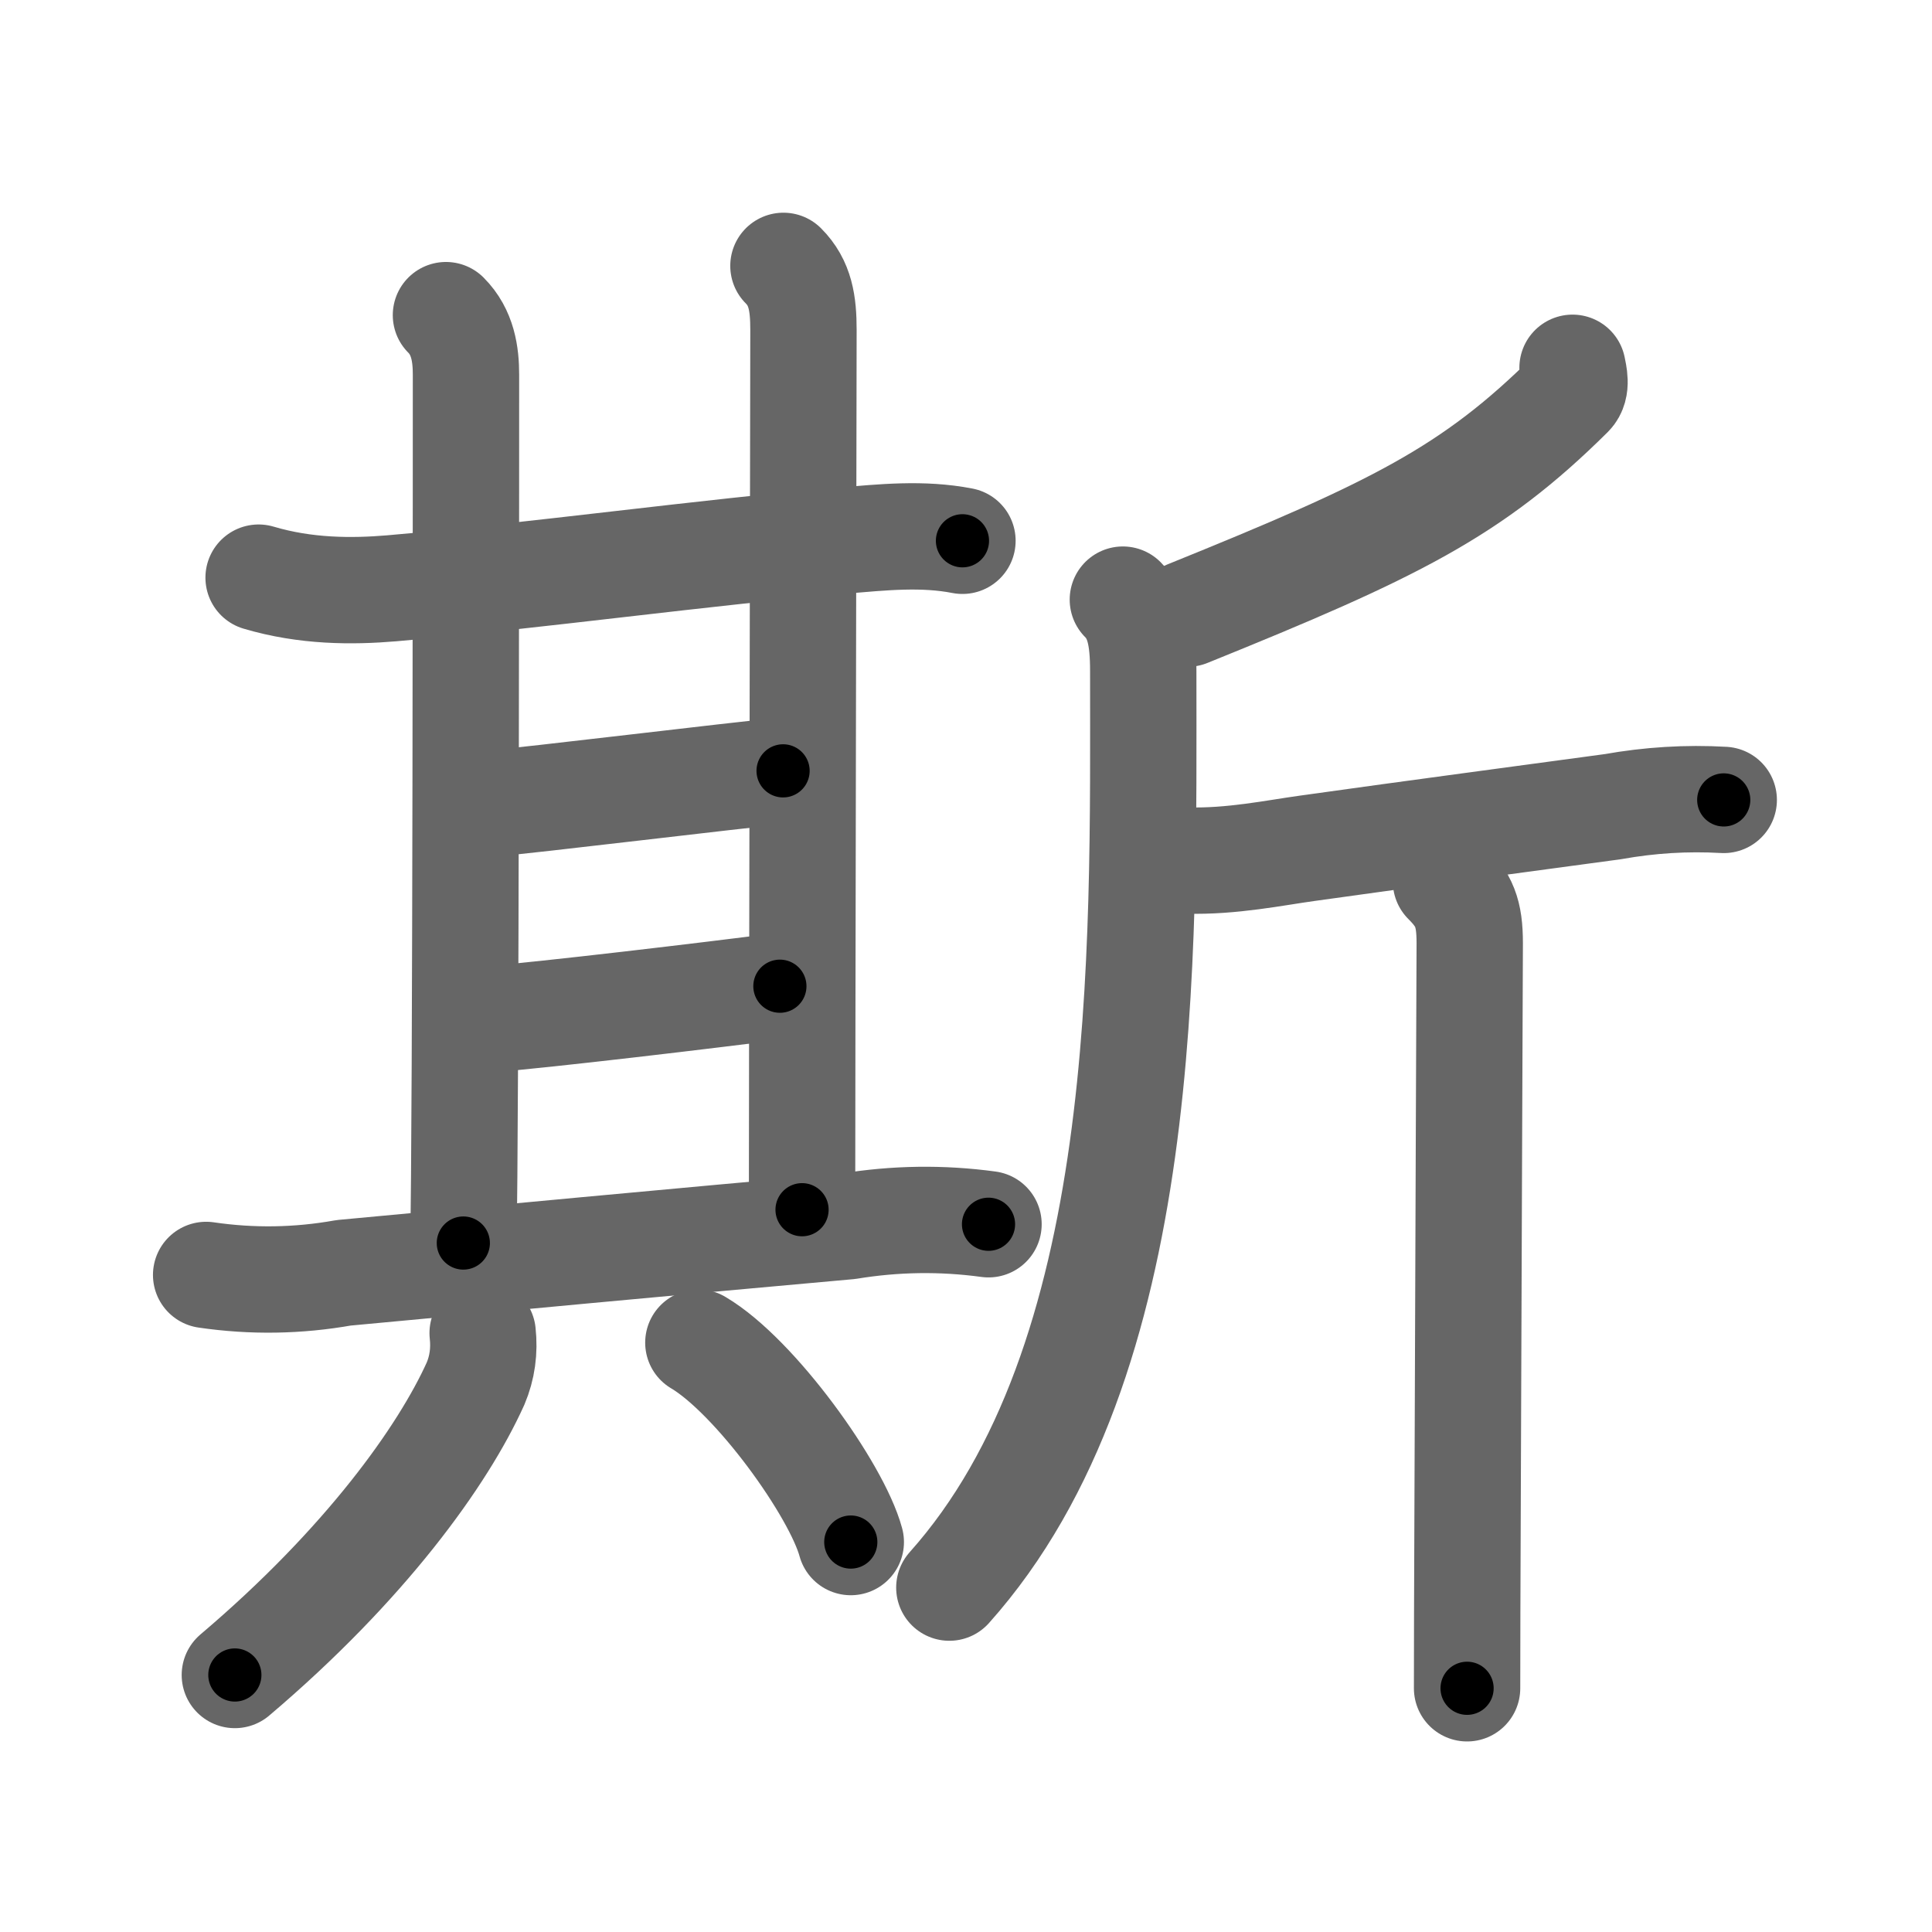 <svg xmlns="http://www.w3.org/2000/svg" viewBox="0 0 109 109" id="65af"><g fill="none" stroke="#666" stroke-width="6" stroke-linecap="round" stroke-linejoin="round"><g><g><g><g><g><g><path d="M14.59,32.59c2.66,0.79,5.27,0.79,7.52,0.6c7.96-0.69,17.89-2.06,25.4-2.69c2.3-0.19,4.53-0.43,6.79,0.01" /><path d="M25.16,17.78c0.96,0.96,1.13,2.22,1.13,3.36c0,0.97,0,43.02-0.15,48.99" /></g><path d="M44.2,15c0.96,0.96,1.13,2.12,1.13,3.61c0,2.77-0.08,42.17-0.08,49.64" /></g><path d="M27.34,45.37c2.82-0.24,14.19-1.64,16.84-1.88" /><g><path d="M27.41,57.52c3.18-0.24,12.88-1.4,16.59-1.88" /></g></g><path d="M11.63,71.93c2.59,0.38,5.18,0.34,7.76-0.12c7.57-0.71,19.54-1.83,28.49-2.63c2.62-0.43,5.25-0.47,7.89-0.11" /></g><g><path d="M27.23,75.21c0.11,1-0.02,1.95-0.4,2.85C25,82.12,20.62,88.25,13.25,94.5" /><path d="M39.4,75.75c3.21,1.9,7.8,8.3,8.6,11.25" /></g></g><g><path d="M88.72,20.75c0.07,0.37,0.27,1.1-0.13,1.5C83.05,27.75,78.67,29.9,67,34.62" /><path d="M63.35,33.83c0.91,0.91,1.15,2.14,1.15,4.03c0,15.9,0.51,38.9-10.94,51.71" /><path d="M66.97,48.55c2.53,0.07,4.96-0.44,6.78-0.69C79.88,47,86.15,46.17,91,45.51c2.07-0.37,4.15-0.5,6.25-0.38" /><path d="M81.58,49.73c1.03,1.03,1.34,1.77,1.34,3.48c0,0.79-0.08,19.05-0.12,31.67c-0.02,4.56-0.03,8.38-0.03,10.37" /></g></g></g><g fill="none" stroke="#000" stroke-width="3" stroke-linecap="round" stroke-linejoin="round"><path d="M14.59,32.59c2.66,0.79,5.27,0.79,7.52,0.6c7.96-0.69,17.89-2.06,25.4-2.69c2.3-0.19,4.53-0.43,6.79,0.01" stroke-dasharray="39.947" stroke-dashoffset="39.947"><animate attributeName="stroke-dashoffset" values="39.947;39.947;0" dur="0.399s" fill="freeze" begin="0s;65af.click" /></path><path d="M25.16,17.78c0.96,0.96,1.13,2.22,1.13,3.36c0,0.97,0,43.02-0.15,48.99" stroke-dasharray="52.637" stroke-dashoffset="52.637"><animate attributeName="stroke-dashoffset" values="52.637" fill="freeze" begin="65af.click" /><animate attributeName="stroke-dashoffset" values="52.637;52.637;0" keyTimes="0;0.431;1" dur="0.925s" fill="freeze" begin="0s;65af.click" /></path><path d="M44.2,15c0.96,0.96,1.13,2.12,1.13,3.61c0,2.77-0.08,42.17-0.08,49.64" stroke-dasharray="53.537" stroke-dashoffset="53.537"><animate attributeName="stroke-dashoffset" values="53.537" fill="freeze" begin="65af.click" /><animate attributeName="stroke-dashoffset" values="53.537;53.537;0" keyTimes="0;0.634;1" dur="1.46s" fill="freeze" begin="0s;65af.click" /></path><path d="M27.34,45.37c2.82-0.24,14.19-1.64,16.84-1.88" stroke-dasharray="16.946" stroke-dashoffset="16.946"><animate attributeName="stroke-dashoffset" values="16.946" fill="freeze" begin="65af.click" /><animate attributeName="stroke-dashoffset" values="16.946;16.946;0" keyTimes="0;0.896;1" dur="1.629s" fill="freeze" begin="0s;65af.click" /></path><path d="M27.41,57.52c3.18-0.24,12.88-1.4,16.59-1.88" stroke-dasharray="16.698" stroke-dashoffset="16.698"><animate attributeName="stroke-dashoffset" values="16.698" fill="freeze" begin="65af.click" /><animate attributeName="stroke-dashoffset" values="16.698;16.698;0" keyTimes="0;0.907;1" dur="1.796s" fill="freeze" begin="0s;65af.click" /></path><path d="M11.63,71.93c2.59,0.38,5.18,0.34,7.76-0.12c7.57-0.71,19.54-1.83,28.49-2.63c2.62-0.43,5.25-0.47,7.89-0.11" stroke-dasharray="44.327" stroke-dashoffset="44.327"><animate attributeName="stroke-dashoffset" values="44.327" fill="freeze" begin="65af.click" /><animate attributeName="stroke-dashoffset" values="44.327;44.327;0" keyTimes="0;0.802;1" dur="2.239s" fill="freeze" begin="0s;65af.click" /></path><path d="M27.23,75.21c0.11,1-0.02,1.95-0.4,2.85C25,82.12,20.62,88.25,13.25,94.5" stroke-dasharray="24.388" stroke-dashoffset="24.388"><animate attributeName="stroke-dashoffset" values="24.388" fill="freeze" begin="65af.click" /><animate attributeName="stroke-dashoffset" values="24.388;24.388;0" keyTimes="0;0.902;1" dur="2.483s" fill="freeze" begin="0s;65af.click" /></path><path d="M39.4,75.75c3.21,1.9,7.8,8.3,8.6,11.25" stroke-dasharray="14.362" stroke-dashoffset="14.362"><animate attributeName="stroke-dashoffset" values="14.362" fill="freeze" begin="65af.click" /><animate attributeName="stroke-dashoffset" values="14.362;14.362;0" keyTimes="0;0.945;1" dur="2.627s" fill="freeze" begin="0s;65af.click" /></path><path d="M88.72,20.75c0.07,0.37,0.27,1.1-0.13,1.5C83.05,27.75,78.67,29.9,67,34.62" stroke-dasharray="26.659" stroke-dashoffset="26.659"><animate attributeName="stroke-dashoffset" values="26.659" fill="freeze" begin="65af.click" /><animate attributeName="stroke-dashoffset" values="26.659;26.659;0" keyTimes="0;0.908;1" dur="2.894s" fill="freeze" begin="0s;65af.click" /></path><path d="M63.35,33.83c0.91,0.91,1.15,2.14,1.15,4.03c0,15.9,0.51,38.9-10.94,51.71" stroke-dasharray="58.317" stroke-dashoffset="58.317"><animate attributeName="stroke-dashoffset" values="58.317" fill="freeze" begin="65af.click" /><animate attributeName="stroke-dashoffset" values="58.317;58.317;0" keyTimes="0;0.832;1" dur="3.477s" fill="freeze" begin="0s;65af.click" /></path><path d="M66.97,48.55c2.53,0.07,4.96-0.44,6.78-0.69C79.88,47,86.15,46.17,91,45.51c2.07-0.37,4.15-0.5,6.25-0.38" stroke-dasharray="30.512" stroke-dashoffset="30.512"><animate attributeName="stroke-dashoffset" values="30.512" fill="freeze" begin="65af.click" /><animate attributeName="stroke-dashoffset" values="30.512;30.512;0" keyTimes="0;0.919;1" dur="3.782s" fill="freeze" begin="0s;65af.click" /></path><path d="M81.58,49.73c1.03,1.03,1.34,1.77,1.34,3.48c0,0.79-0.08,19.05-0.12,31.67c-0.02,4.56-0.03,8.38-0.03,10.37" stroke-dasharray="45.904" stroke-dashoffset="45.904"><animate attributeName="stroke-dashoffset" values="45.904" fill="freeze" begin="65af.click" /><animate attributeName="stroke-dashoffset" values="45.904;45.904;0" keyTimes="0;0.892;1" dur="4.241s" fill="freeze" begin="0s;65af.click" /></path></g></svg>